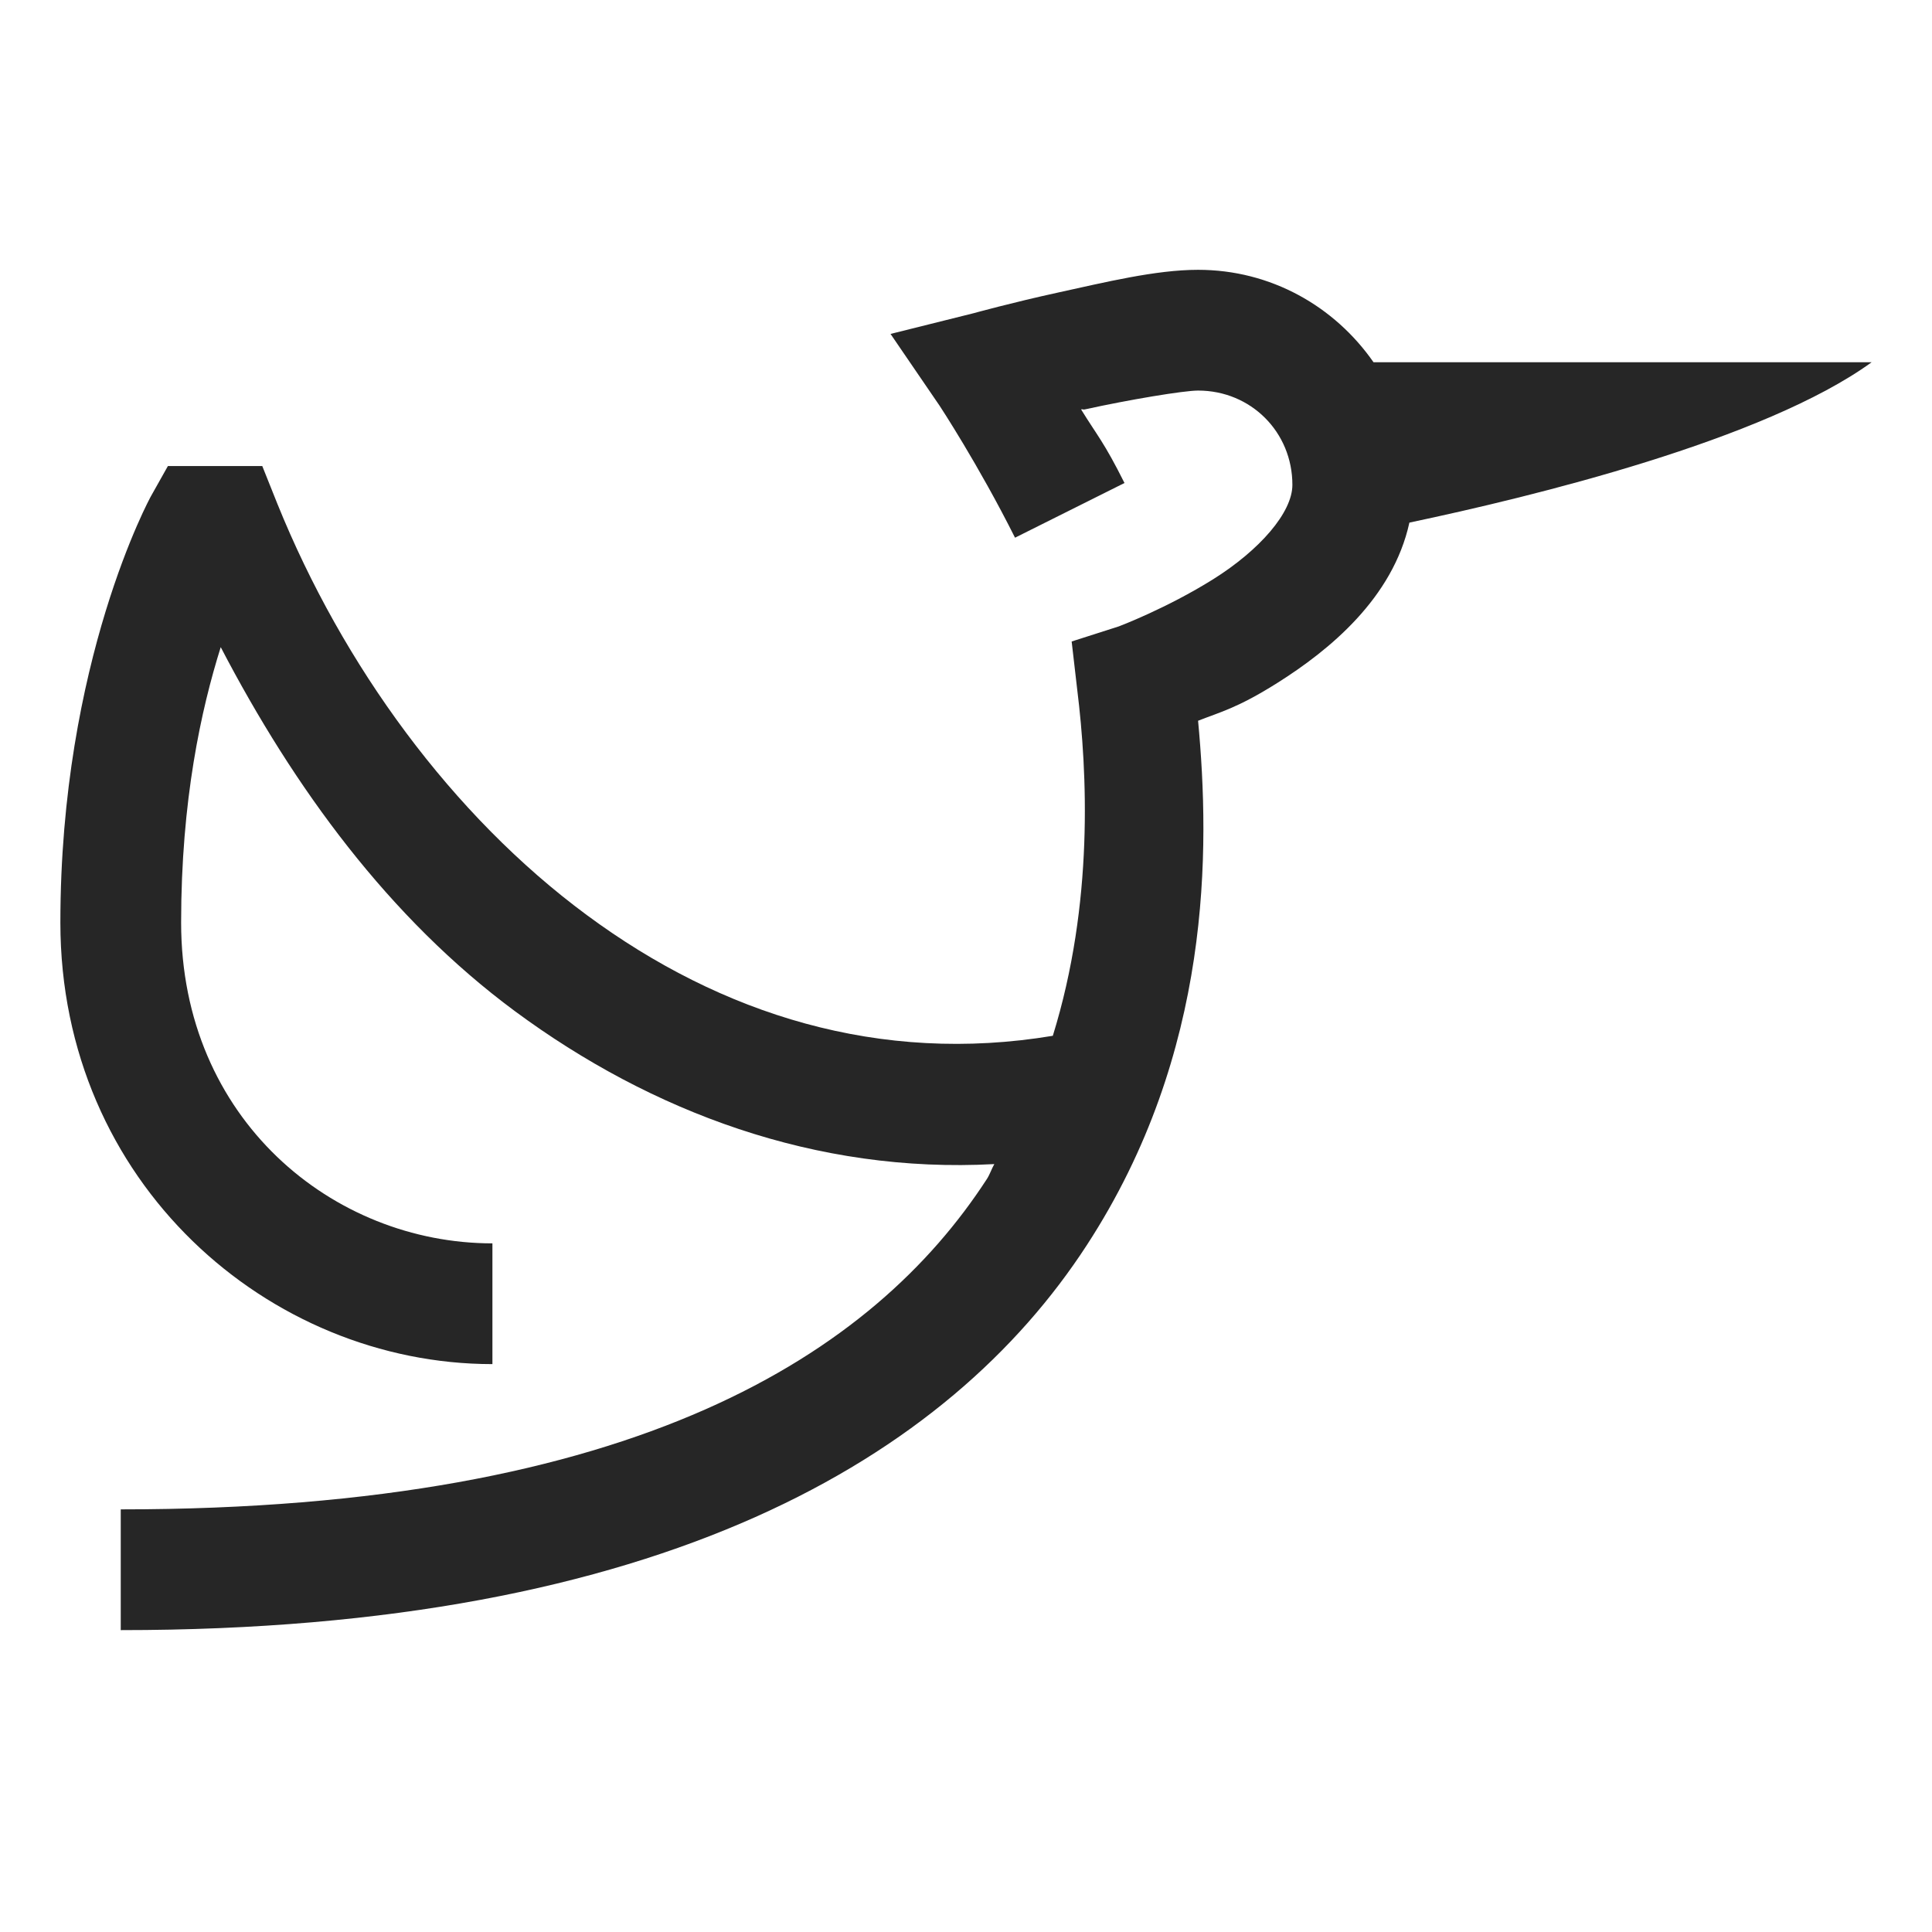 <?xml version="1.0" encoding="UTF-8"?>
<svg xmlns="http://www.w3.org/2000/svg" xmlns:xlink="http://www.w3.org/1999/xlink" viewBox="0 0 32 32" version="1.1" fill="#262626"><g id="surface1" fill="#262626"><path style=" " d="M 19.844 4.469 C 19.141 4.469 18.301 4.676 17.531 4.844 C 16.762 5.012 16.125 5.188 16.125 5.188 L 14.75 5.531 L 15.562 6.719 C 15.562 6.719 16.203 7.691 16.812 8.906 L 18.625 8 C 18.285 7.32 18.176 7.219 17.906 6.781 C 17.938 6.773 17.938 6.789 17.969 6.781 C 18.695 6.621 19.605 6.469 19.844 6.469 C 20.719 6.469 21.406 7.156 21.406 8.031 C 21.406 8.488 20.867 9.109 20.094 9.594 C 19.32 10.078 18.531 10.375 18.531 10.375 L 17.75 10.625 L 17.844 11.438 C 18.008 12.77 18.121 14.953 17.438 17.156 C 14.574 17.633 11.949 16.805 9.719 15.156 C 7.488 13.508 5.676 11.02 4.594 8.344 L 4.344 7.719 L 2.781 7.719 L 2.5 8.219 C 2.5 8.219 1 10.945 1 15.281 C 1 19.59 4.449 22.594 8.156 22.594 L 8.156 20.594 C 5.516 20.594 3 18.539 3 15.281 C 3 13.254 3.332 11.75 3.656 10.719 C 4.871 13.051 6.445 15.207 8.531 16.75 C 10.789 18.418 13.516 19.441 16.469 19.281 C 16.422 19.363 16.395 19.453 16.344 19.531 C 14.473 22.41 10.559 25 2 25 L 2 27 C 10.973 27 15.719 24.133 18 20.625 C 20.078 17.434 20.043 14.062 19.844 11.938 C 20.211 11.793 20.492 11.73 21.156 11.312 C 22.023 10.766 23.07 9.906 23.344 8.656 C 25.398 8.223 29.223 7.289 31 6 L 22.75 6 C 22.105 5.074 21.051 4.469 19.844 4.469 Z " fill="#262626"/></g></svg>
